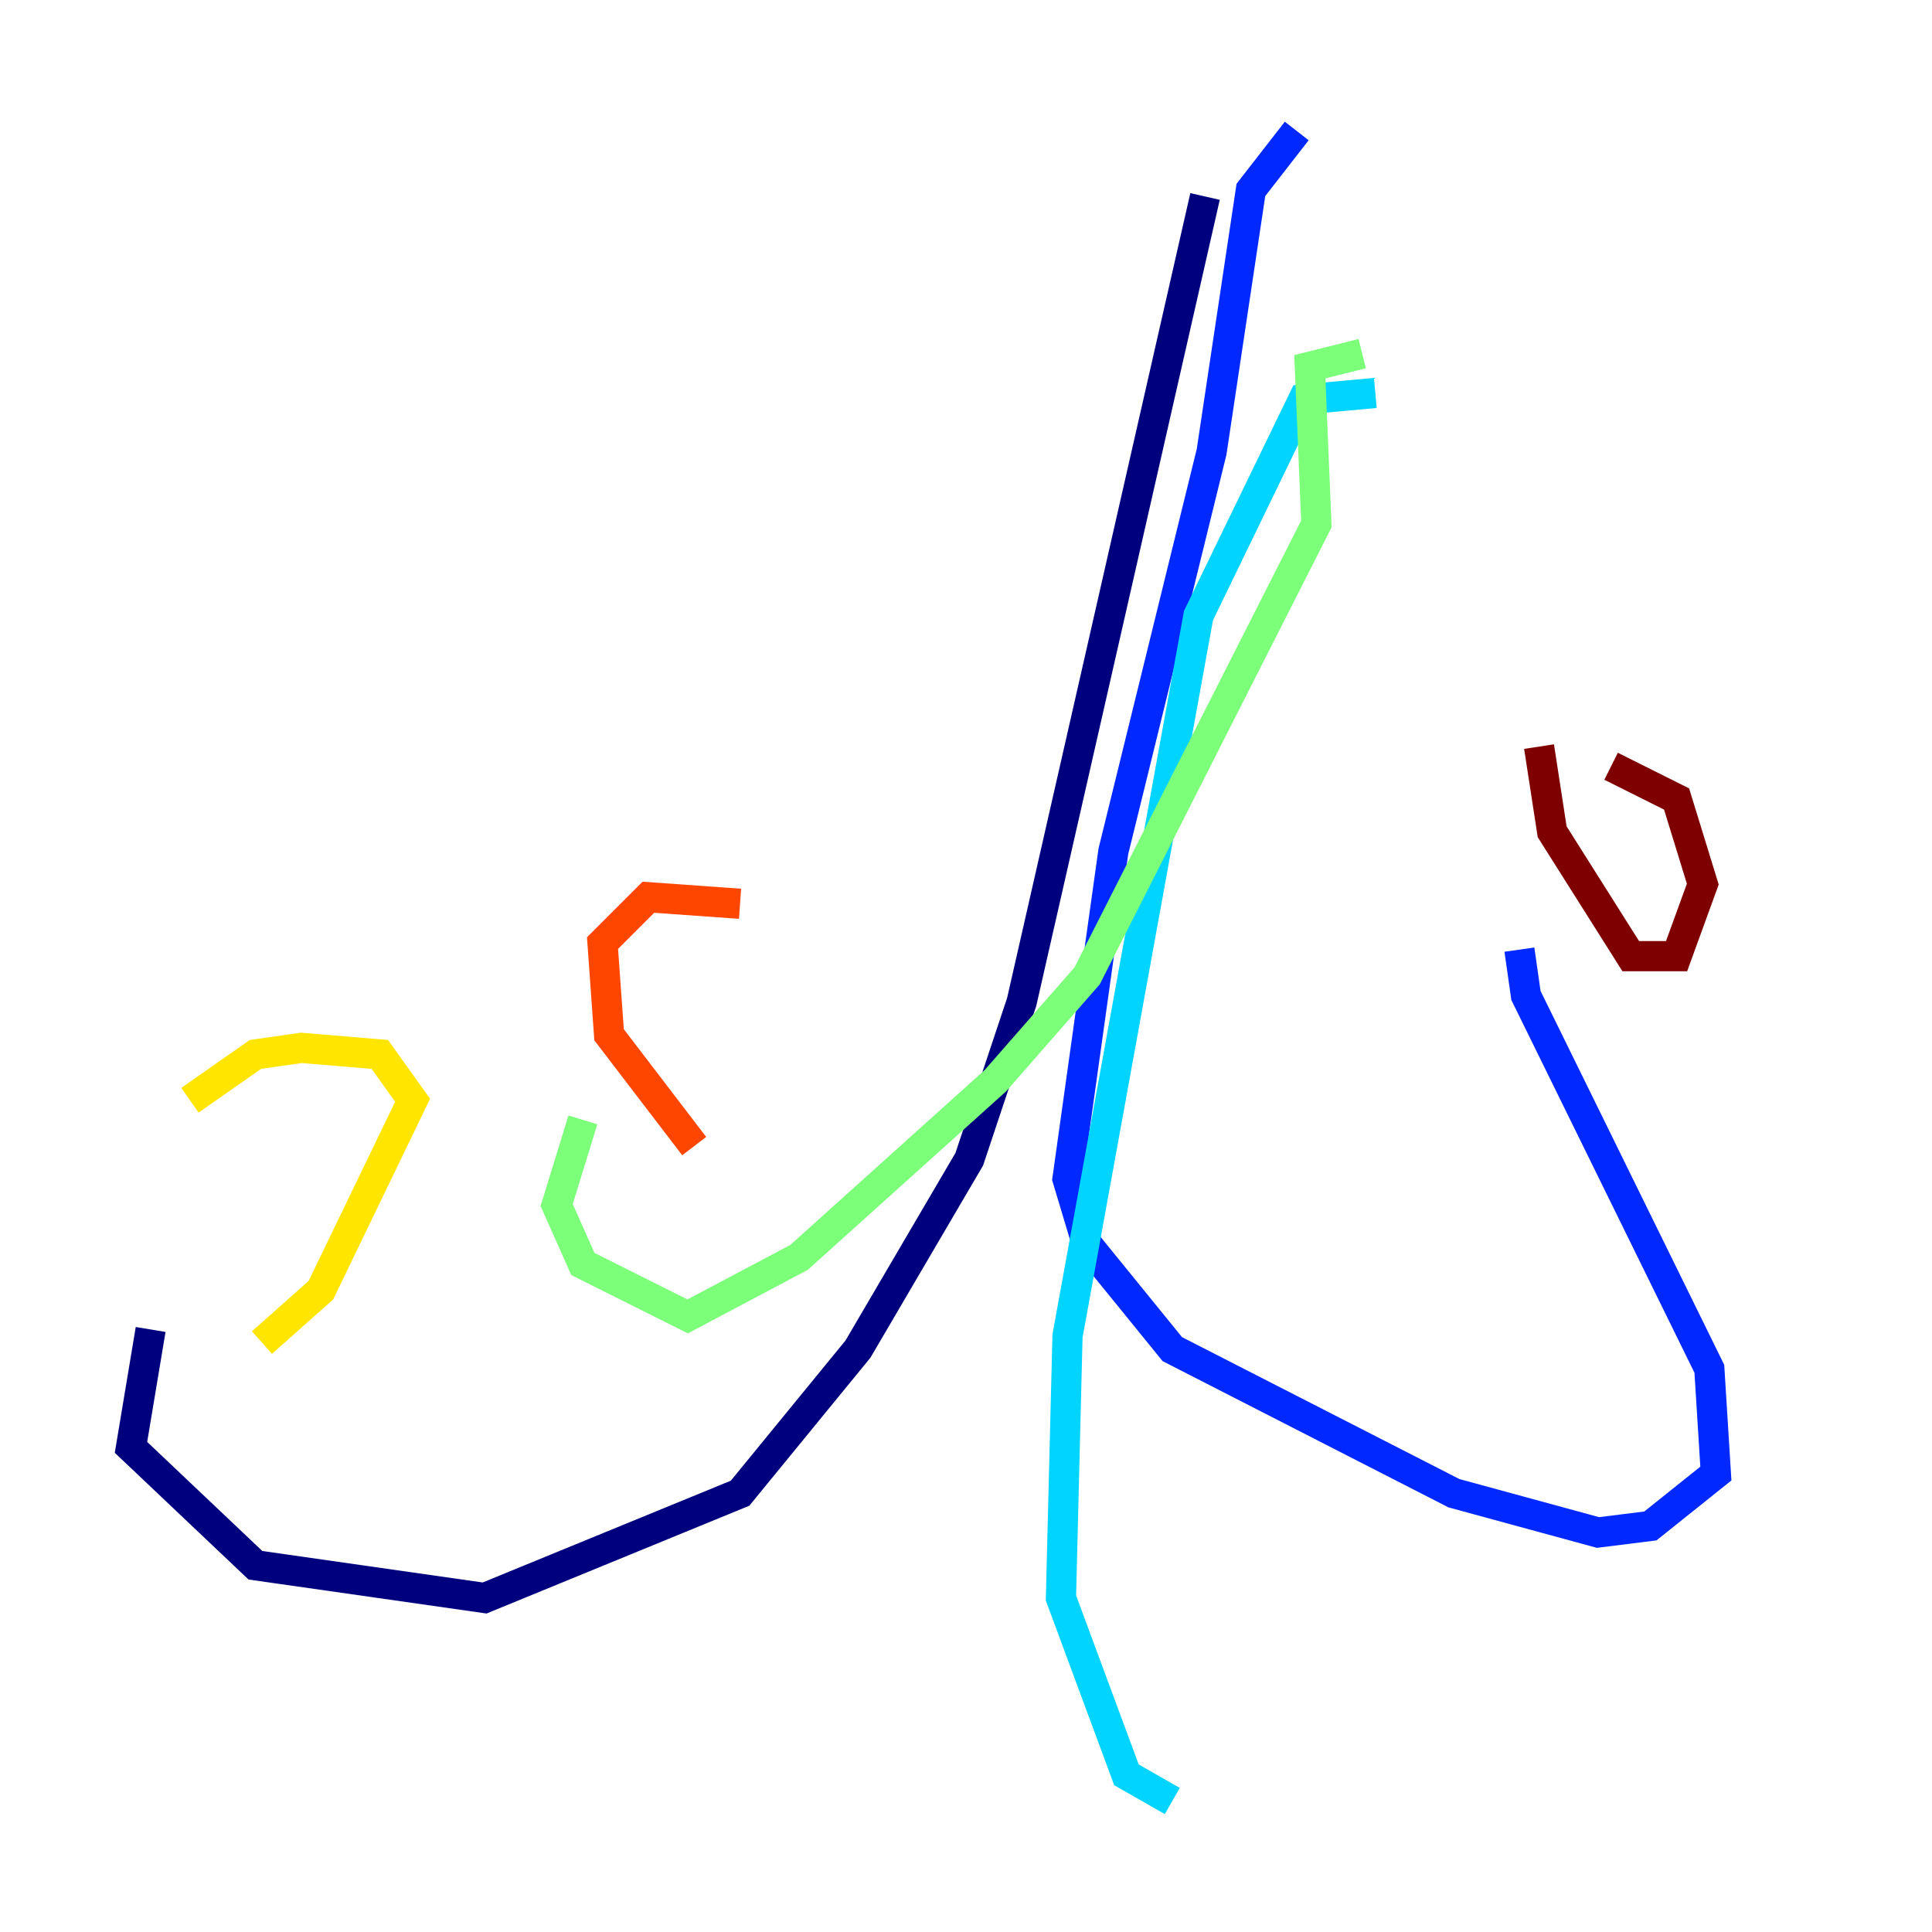<?xml version="1.0" encoding="utf-8" ?>
<svg baseProfile="tiny" height="128" version="1.2" viewBox="0,0,128,128" width="128" xmlns="http://www.w3.org/2000/svg" xmlns:ev="http://www.w3.org/2001/xml-events" xmlns:xlink="http://www.w3.org/1999/xlink"><defs /><polyline fill="none" points="79.837,13.017 67.688,66.386 64.217,76.8 56.841,89.383 49.031,98.929 32.108,105.871 16.922,103.702 8.678,95.891 9.98,88.081" stroke="#00007f" stroke-width="2" /><polyline fill="none" points="85.912,8.678 82.875,12.583 80.271,29.939 73.763,56.407 70.725,78.102 72.027,82.441 77.668,89.383 96.325,98.929 105.871,101.532 109.342,101.098 113.681,97.627 113.248,90.685 101.098,65.953 100.664,62.915" stroke="#0028ff" stroke-width="2" /><polyline fill="none" points="91.119,26.034 86.346,26.468 79.403,40.786 70.725,88.515 70.291,105.871 74.63,117.586 77.668,119.322" stroke="#00d4ff" stroke-width="2" /><polyline fill="none" points="90.251,23.43 86.78,24.298 87.214,34.712 72.027,64.651 65.953,71.593 52.936,83.308 45.559,87.214 38.617,83.742 36.881,79.837 38.617,74.197" stroke="#7cff79" stroke-width="2" /><polyline fill="none" points="17.356,88.949 21.261,85.478 27.336,72.895 25.166,69.858 19.959,69.424 16.922,69.858 12.583,72.895" stroke="#ffe500" stroke-width="2" /><polyline fill="none" points="45.993,75.932 40.352,68.556 39.919,62.481 42.956,59.444 49.031,59.878" stroke="#ff4600" stroke-width="2" /><polyline fill="none" points="101.966,49.464 102.834,55.105 108.041,63.349 111.078,63.349 112.814,58.576 111.078,52.936 106.739,50.766" stroke="#7f0000" stroke-width="2" /></svg>